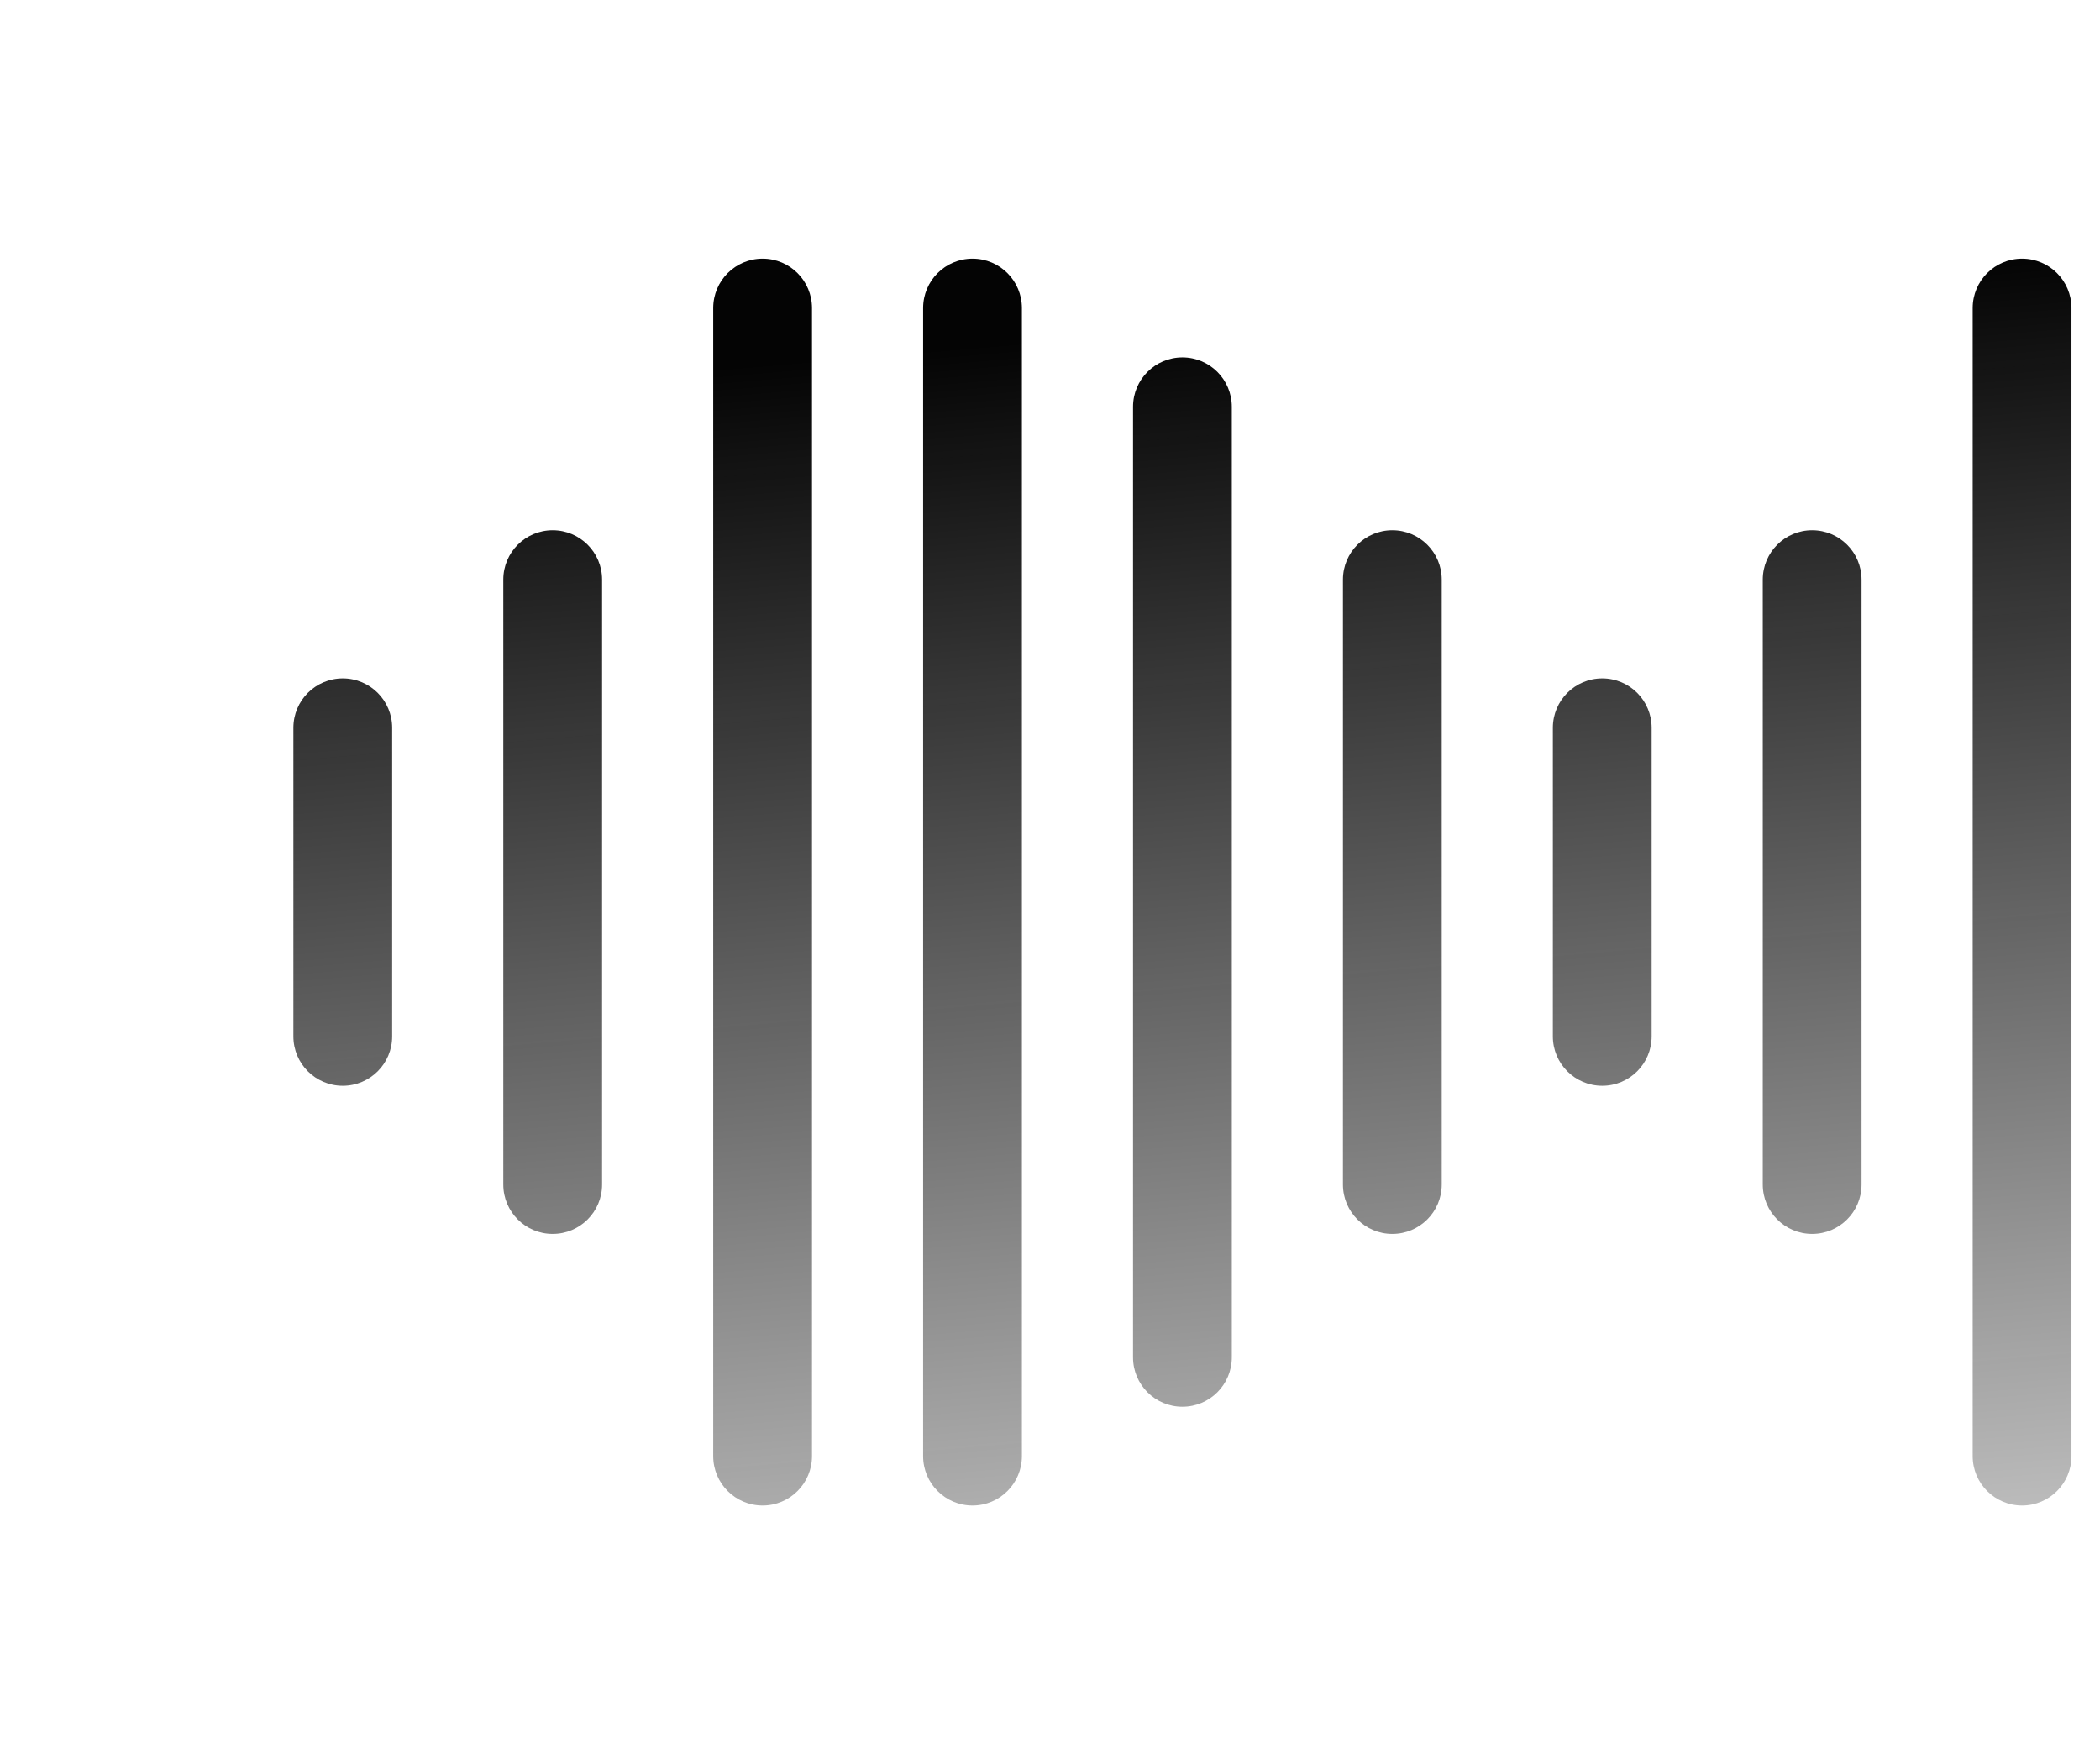 <svg width="544" height="457" viewBox="0 0 544 457" fill="none" xmlns="http://www.w3.org/2000/svg">
<g clip-path="url(#clip0_541_4992)">
<g style="mix-blend-mode:overlay">
<path d="M76 188.525C76 181.46 81.728 175.733 88.795 175.733C95.861 175.733 101.589 181.46 101.589 188.525V268.475C101.589 275.54 95.861 281.267 88.795 281.267C81.728 281.267 76 275.54 76 268.475V188.525Z" fill="url(#paint0_linear_541_4992)"/>
<path d="M130.377 150.149C130.377 143.084 136.106 137.356 143.172 137.356C150.238 137.356 155.967 143.084 155.967 150.149V306.851C155.967 313.916 150.238 319.644 143.172 319.644C136.106 319.644 130.377 313.916 130.377 306.851V150.149Z" fill="url(#paint1_linear_541_4992)"/>
<path d="M184.755 79.792C184.755 72.727 190.483 67 197.549 67C204.615 67 210.344 72.727 210.344 79.792V377.208C210.344 384.273 204.615 390 197.549 390C190.483 390 184.755 384.273 184.755 377.208V79.792Z" fill="url(#paint2_linear_541_4992)"/>
<path d="M239.132 79.792C239.132 72.727 244.86 67 251.926 67C258.993 67 264.721 72.727 264.721 79.792V377.208C264.721 384.273 258.993 390 251.926 390C244.86 390 239.132 384.273 239.132 377.208V79.792Z" fill="url(#paint3_linear_541_4992)"/>
<path d="M293.509 105.376C293.509 98.311 299.237 92.584 306.304 92.584C313.37 92.584 319.098 98.311 319.098 105.376V351.624C319.098 358.689 313.37 364.416 306.304 364.416C299.237 364.416 293.509 358.689 293.509 351.624V105.376Z" fill="url(#paint4_linear_541_4992)"/>
<path d="M347.886 150.149C347.886 143.084 353.615 137.356 360.681 137.356C367.747 137.356 373.476 143.084 373.476 150.149V306.851C373.476 313.916 367.747 319.644 360.681 319.644C353.615 319.644 347.886 313.916 347.886 306.851V150.149Z" fill="url(#paint5_linear_541_4992)"/>
<path d="M402.264 188.525C402.264 181.46 407.992 175.733 415.058 175.733C422.124 175.733 427.853 181.46 427.853 188.525V268.475C427.853 275.54 422.124 281.267 415.058 281.267C407.992 281.267 402.264 275.54 402.264 268.475V188.525Z" fill="url(#paint6_linear_541_4992)"/>
<path d="M456.641 150.149C456.641 143.084 462.369 137.356 469.435 137.356C476.502 137.356 482.23 143.084 482.23 150.149V306.851C482.23 313.916 476.502 319.644 469.435 319.644C462.369 319.644 456.641 313.916 456.641 306.851V150.149Z" fill="url(#paint7_linear_541_4992)"/>
<path d="M511.018 79.792C511.018 72.727 516.746 67 523.813 67C530.879 67 536.607 72.727 536.607 79.792V377.208C536.607 384.273 530.879 390 523.813 390C516.746 390 511.018 384.273 511.018 377.208V79.792Z" fill="url(#paint8_linear_541_4992)"/>
<path d="M565.395 79.792C565.395 72.727 571.124 67 578.19 67C585.256 67 590.985 72.727 590.985 79.792V377.208C590.985 384.273 585.256 390 578.19 390C571.124 390 565.395 384.273 565.395 377.208V79.792Z" fill="url(#paint9_linear_541_4992)"/>
<path d="M619.773 105.376C619.773 98.311 625.501 92.584 632.567 92.584C639.634 92.584 645.362 98.311 645.362 105.376V351.624C645.362 358.689 639.634 364.416 632.567 364.416C625.501 364.416 619.773 358.689 619.773 351.624V105.376Z" fill="url(#paint10_linear_541_4992)"/>
<path d="M674.15 150.149C674.15 143.084 679.878 137.356 686.944 137.356C694.011 137.356 699.739 143.084 699.739 150.149V306.851C699.739 313.916 694.011 319.644 686.944 319.644C679.878 319.644 674.15 313.916 674.15 306.851V150.149Z" fill="url(#paint11_linear_541_4992)"/>
<path d="M728.527 188.525C728.527 181.46 734.255 175.733 741.322 175.733C748.388 175.733 754.116 181.46 754.116 188.525V268.475C754.116 275.54 748.388 281.267 741.322 281.267C734.255 281.267 728.527 275.54 728.527 268.475V188.525Z" fill="url(#paint12_linear_541_4992)"/>
<path d="M830.884 188.525C830.884 181.46 836.612 175.733 843.678 175.733C850.745 175.733 856.473 181.46 856.473 188.525V268.475C856.473 275.54 850.745 281.267 843.678 281.267C836.612 281.267 830.884 275.54 830.884 268.475V188.525Z" fill="url(#paint13_linear_541_4992)"/>
<path d="M885.261 150.149C885.261 143.084 890.989 137.356 898.056 137.356C905.122 137.356 910.85 143.084 910.85 150.149V306.851C910.85 313.916 905.122 319.644 898.056 319.644C890.989 319.644 885.261 313.916 885.261 306.851V150.149Z" fill="url(#paint14_linear_541_4992)"/>
<path d="M939.638 79.792C939.638 72.727 945.367 67 952.433 67C959.499 67 965.227 72.727 965.227 79.792V377.208C965.227 384.273 959.499 390 952.433 390C945.367 390 939.638 384.273 939.638 377.208V79.792Z" fill="url(#paint15_linear_541_4992)"/>
<path d="M994.015 79.792C994.015 72.727 999.744 67 1006.81 67C1013.88 67 1019.6 72.727 1019.6 79.792V377.208C1019.6 384.273 1013.88 390 1006.81 390C999.744 390 994.015 384.273 994.015 377.208V79.792Z" fill="url(#paint16_linear_541_4992)"/>
<path d="M1048.39 105.376C1048.39 98.311 1054.12 92.584 1061.19 92.584C1068.25 92.584 1073.98 98.311 1073.98 105.376V351.624C1073.98 358.689 1068.25 364.416 1061.19 364.416C1054.12 364.416 1048.39 358.689 1048.39 351.624V105.376Z" fill="url(#paint17_linear_541_4992)"/>
<path d="M1102.77 150.149C1102.77 143.084 1108.5 137.356 1115.56 137.356C1122.63 137.356 1128.36 143.084 1128.36 150.149V306.851C1128.36 313.916 1122.63 319.644 1115.56 319.644C1108.5 319.644 1102.77 313.916 1102.77 306.851V150.149Z" fill="url(#paint18_linear_541_4992)"/>
<path d="M1157.15 188.525C1157.15 181.46 1162.88 175.733 1169.94 175.733C1177.01 175.733 1182.74 181.46 1182.74 188.525V268.475C1182.74 275.54 1177.01 281.267 1169.94 281.267C1162.88 281.267 1157.15 275.54 1157.15 268.475V188.525Z" fill="url(#paint19_linear_541_4992)"/>
<path d="M1211.52 150.149C1211.52 143.084 1217.25 137.356 1224.32 137.356C1231.39 137.356 1237.11 143.084 1237.11 150.149V306.851C1237.11 313.916 1231.39 319.644 1224.32 319.644C1217.25 319.644 1211.52 313.916 1211.52 306.851V150.149Z" fill="url(#paint20_linear_541_4992)"/>
<path d="M1265.9 79.792C1265.9 72.727 1271.63 67 1278.7 67C1285.76 67 1291.49 72.727 1291.49 79.792V377.208C1291.49 384.273 1285.76 390 1278.7 390C1271.63 390 1265.9 384.273 1265.9 377.208V79.792Z" fill="url(#paint21_linear_541_4992)"/>
<path d="M1320.28 79.792C1320.28 72.727 1326.01 67 1333.07 67C1340.14 67 1345.87 72.727 1345.87 79.792V377.208C1345.87 384.273 1340.14 390 1333.07 390C1326.01 390 1320.28 384.273 1320.28 377.208V79.792Z" fill="url(#paint22_linear_541_4992)"/>
<path d="M1374.66 105.376C1374.66 98.311 1380.38 92.584 1387.45 92.584C1394.52 92.584 1400.25 98.311 1400.25 105.376V351.624C1400.25 358.689 1394.52 364.416 1387.45 364.416C1380.38 364.416 1374.66 358.689 1374.66 351.624V105.376Z" fill="url(#paint23_linear_541_4992)"/>
<path d="M1429.03 150.149C1429.03 143.084 1434.76 137.356 1441.83 137.356C1448.89 137.356 1454.62 143.084 1454.62 150.149V306.851C1454.62 313.916 1448.89 319.644 1441.83 319.644C1434.76 319.644 1429.03 313.916 1429.03 306.851V150.149Z" fill="url(#paint24_linear_541_4992)"/>
<path d="M1483.41 188.525C1483.41 181.46 1489.14 175.733 1496.21 175.733C1503.27 175.733 1509 181.46 1509 188.525V268.475C1509 275.54 1503.27 281.267 1496.21 281.267C1489.14 281.267 1483.41 275.54 1483.41 268.475V188.525Z" fill="url(#paint25_linear_541_4992)"/>
</g>
</g>
<defs>
<linearGradient id="paint0_linear_541_4992" x1="230.495" y1="91.307" x2="267.931" y2="529.577" gradientUnits="userSpaceOnUse">
<stop stop-color="#040404"/>
<stop offset="1" stop-opacity="0"/>
</linearGradient>
<linearGradient id="paint1_linear_541_4992" x1="230.495" y1="91.307" x2="267.931" y2="529.577" gradientUnits="userSpaceOnUse">
<stop stop-color="#040404"/>
<stop offset="1" stop-opacity="0"/>
</linearGradient>
<linearGradient id="paint2_linear_541_4992" x1="230.495" y1="91.307" x2="267.931" y2="529.577" gradientUnits="userSpaceOnUse">
<stop stop-color="#040404"/>
<stop offset="1" stop-opacity="0"/>
</linearGradient>
<linearGradient id="paint3_linear_541_4992" x1="230.495" y1="91.307" x2="267.931" y2="529.577" gradientUnits="userSpaceOnUse">
<stop stop-color="#040404"/>
<stop offset="1" stop-opacity="0"/>
</linearGradient>
<linearGradient id="paint4_linear_541_4992" x1="230.495" y1="91.307" x2="267.931" y2="529.577" gradientUnits="userSpaceOnUse">
<stop stop-color="#040404"/>
<stop offset="1" stop-opacity="0"/>
</linearGradient>
<linearGradient id="paint5_linear_541_4992" x1="230.495" y1="91.307" x2="267.931" y2="529.577" gradientUnits="userSpaceOnUse">
<stop stop-color="#040404"/>
<stop offset="1" stop-opacity="0"/>
</linearGradient>
<linearGradient id="paint6_linear_541_4992" x1="230.495" y1="91.307" x2="267.931" y2="529.577" gradientUnits="userSpaceOnUse">
<stop stop-color="#040404"/>
<stop offset="1" stop-opacity="0"/>
</linearGradient>
<linearGradient id="paint7_linear_541_4992" x1="230.495" y1="91.307" x2="267.931" y2="529.577" gradientUnits="userSpaceOnUse">
<stop stop-color="#040404"/>
<stop offset="1" stop-opacity="0"/>
</linearGradient>
<linearGradient id="paint8_linear_541_4992" x1="230.495" y1="91.307" x2="267.931" y2="529.577" gradientUnits="userSpaceOnUse">
<stop stop-color="#040404"/>
<stop offset="1" stop-opacity="0"/>
</linearGradient>
<linearGradient id="paint9_linear_541_4992" x1="230.495" y1="91.307" x2="267.931" y2="529.577" gradientUnits="userSpaceOnUse">
<stop stop-color="#040404"/>
<stop offset="1" stop-opacity="0"/>
</linearGradient>
<linearGradient id="paint10_linear_541_4992" x1="230.495" y1="91.307" x2="267.931" y2="529.577" gradientUnits="userSpaceOnUse">
<stop stop-color="#040404"/>
<stop offset="1" stop-opacity="0"/>
</linearGradient>
<linearGradient id="paint11_linear_541_4992" x1="230.495" y1="91.307" x2="267.931" y2="529.577" gradientUnits="userSpaceOnUse">
<stop stop-color="#040404"/>
<stop offset="1" stop-opacity="0"/>
</linearGradient>
<linearGradient id="paint12_linear_541_4992" x1="230.495" y1="91.307" x2="267.931" y2="529.577" gradientUnits="userSpaceOnUse">
<stop stop-color="#040404"/>
<stop offset="1" stop-opacity="0"/>
</linearGradient>
<linearGradient id="paint13_linear_541_4992" x1="230.495" y1="91.307" x2="267.931" y2="529.577" gradientUnits="userSpaceOnUse">
<stop stop-color="#040404"/>
<stop offset="1" stop-opacity="0"/>
</linearGradient>
<linearGradient id="paint14_linear_541_4992" x1="230.495" y1="91.307" x2="267.931" y2="529.577" gradientUnits="userSpaceOnUse">
<stop stop-color="#040404"/>
<stop offset="1" stop-opacity="0"/>
</linearGradient>
<linearGradient id="paint15_linear_541_4992" x1="230.495" y1="91.307" x2="267.931" y2="529.577" gradientUnits="userSpaceOnUse">
<stop stop-color="#040404"/>
<stop offset="1" stop-opacity="0"/>
</linearGradient>
<linearGradient id="paint16_linear_541_4992" x1="230.495" y1="91.307" x2="267.931" y2="529.577" gradientUnits="userSpaceOnUse">
<stop stop-color="#040404"/>
<stop offset="1" stop-opacity="0"/>
</linearGradient>
<linearGradient id="paint17_linear_541_4992" x1="230.495" y1="91.307" x2="267.931" y2="529.577" gradientUnits="userSpaceOnUse">
<stop stop-color="#040404"/>
<stop offset="1" stop-opacity="0"/>
</linearGradient>
<linearGradient id="paint18_linear_541_4992" x1="230.495" y1="91.307" x2="267.931" y2="529.577" gradientUnits="userSpaceOnUse">
<stop stop-color="#040404"/>
<stop offset="1" stop-opacity="0"/>
</linearGradient>
<linearGradient id="paint19_linear_541_4992" x1="230.495" y1="91.307" x2="267.931" y2="529.577" gradientUnits="userSpaceOnUse">
<stop stop-color="#040404"/>
<stop offset="1" stop-opacity="0"/>
</linearGradient>
<linearGradient id="paint20_linear_541_4992" x1="230.495" y1="91.307" x2="267.931" y2="529.577" gradientUnits="userSpaceOnUse">
<stop stop-color="#040404"/>
<stop offset="1" stop-opacity="0"/>
</linearGradient>
<linearGradient id="paint21_linear_541_4992" x1="230.495" y1="91.307" x2="267.931" y2="529.577" gradientUnits="userSpaceOnUse">
<stop stop-color="#040404"/>
<stop offset="1" stop-opacity="0"/>
</linearGradient>
<linearGradient id="paint22_linear_541_4992" x1="230.495" y1="91.307" x2="267.931" y2="529.577" gradientUnits="userSpaceOnUse">
<stop stop-color="#040404"/>
<stop offset="1" stop-opacity="0"/>
</linearGradient>
<linearGradient id="paint23_linear_541_4992" x1="230.495" y1="91.307" x2="267.931" y2="529.577" gradientUnits="userSpaceOnUse">
<stop stop-color="#040404"/>
<stop offset="1" stop-opacity="0"/>
</linearGradient>
<linearGradient id="paint24_linear_541_4992" x1="230.495" y1="91.307" x2="267.931" y2="529.577" gradientUnits="userSpaceOnUse">
<stop stop-color="#040404"/>
<stop offset="1" stop-opacity="0"/>
</linearGradient>
<linearGradient id="paint25_linear_541_4992" x1="230.495" y1="91.307" x2="267.931" y2="529.577" gradientUnits="userSpaceOnUse">
<stop stop-color="#040404"/>
<stop offset="1" stop-opacity="0"/>
</linearGradient>
<clipPath id="clip0_541_4992">
<rect width="544" height="457" fill="white"/>
</clipPath>
</defs>
</svg>
